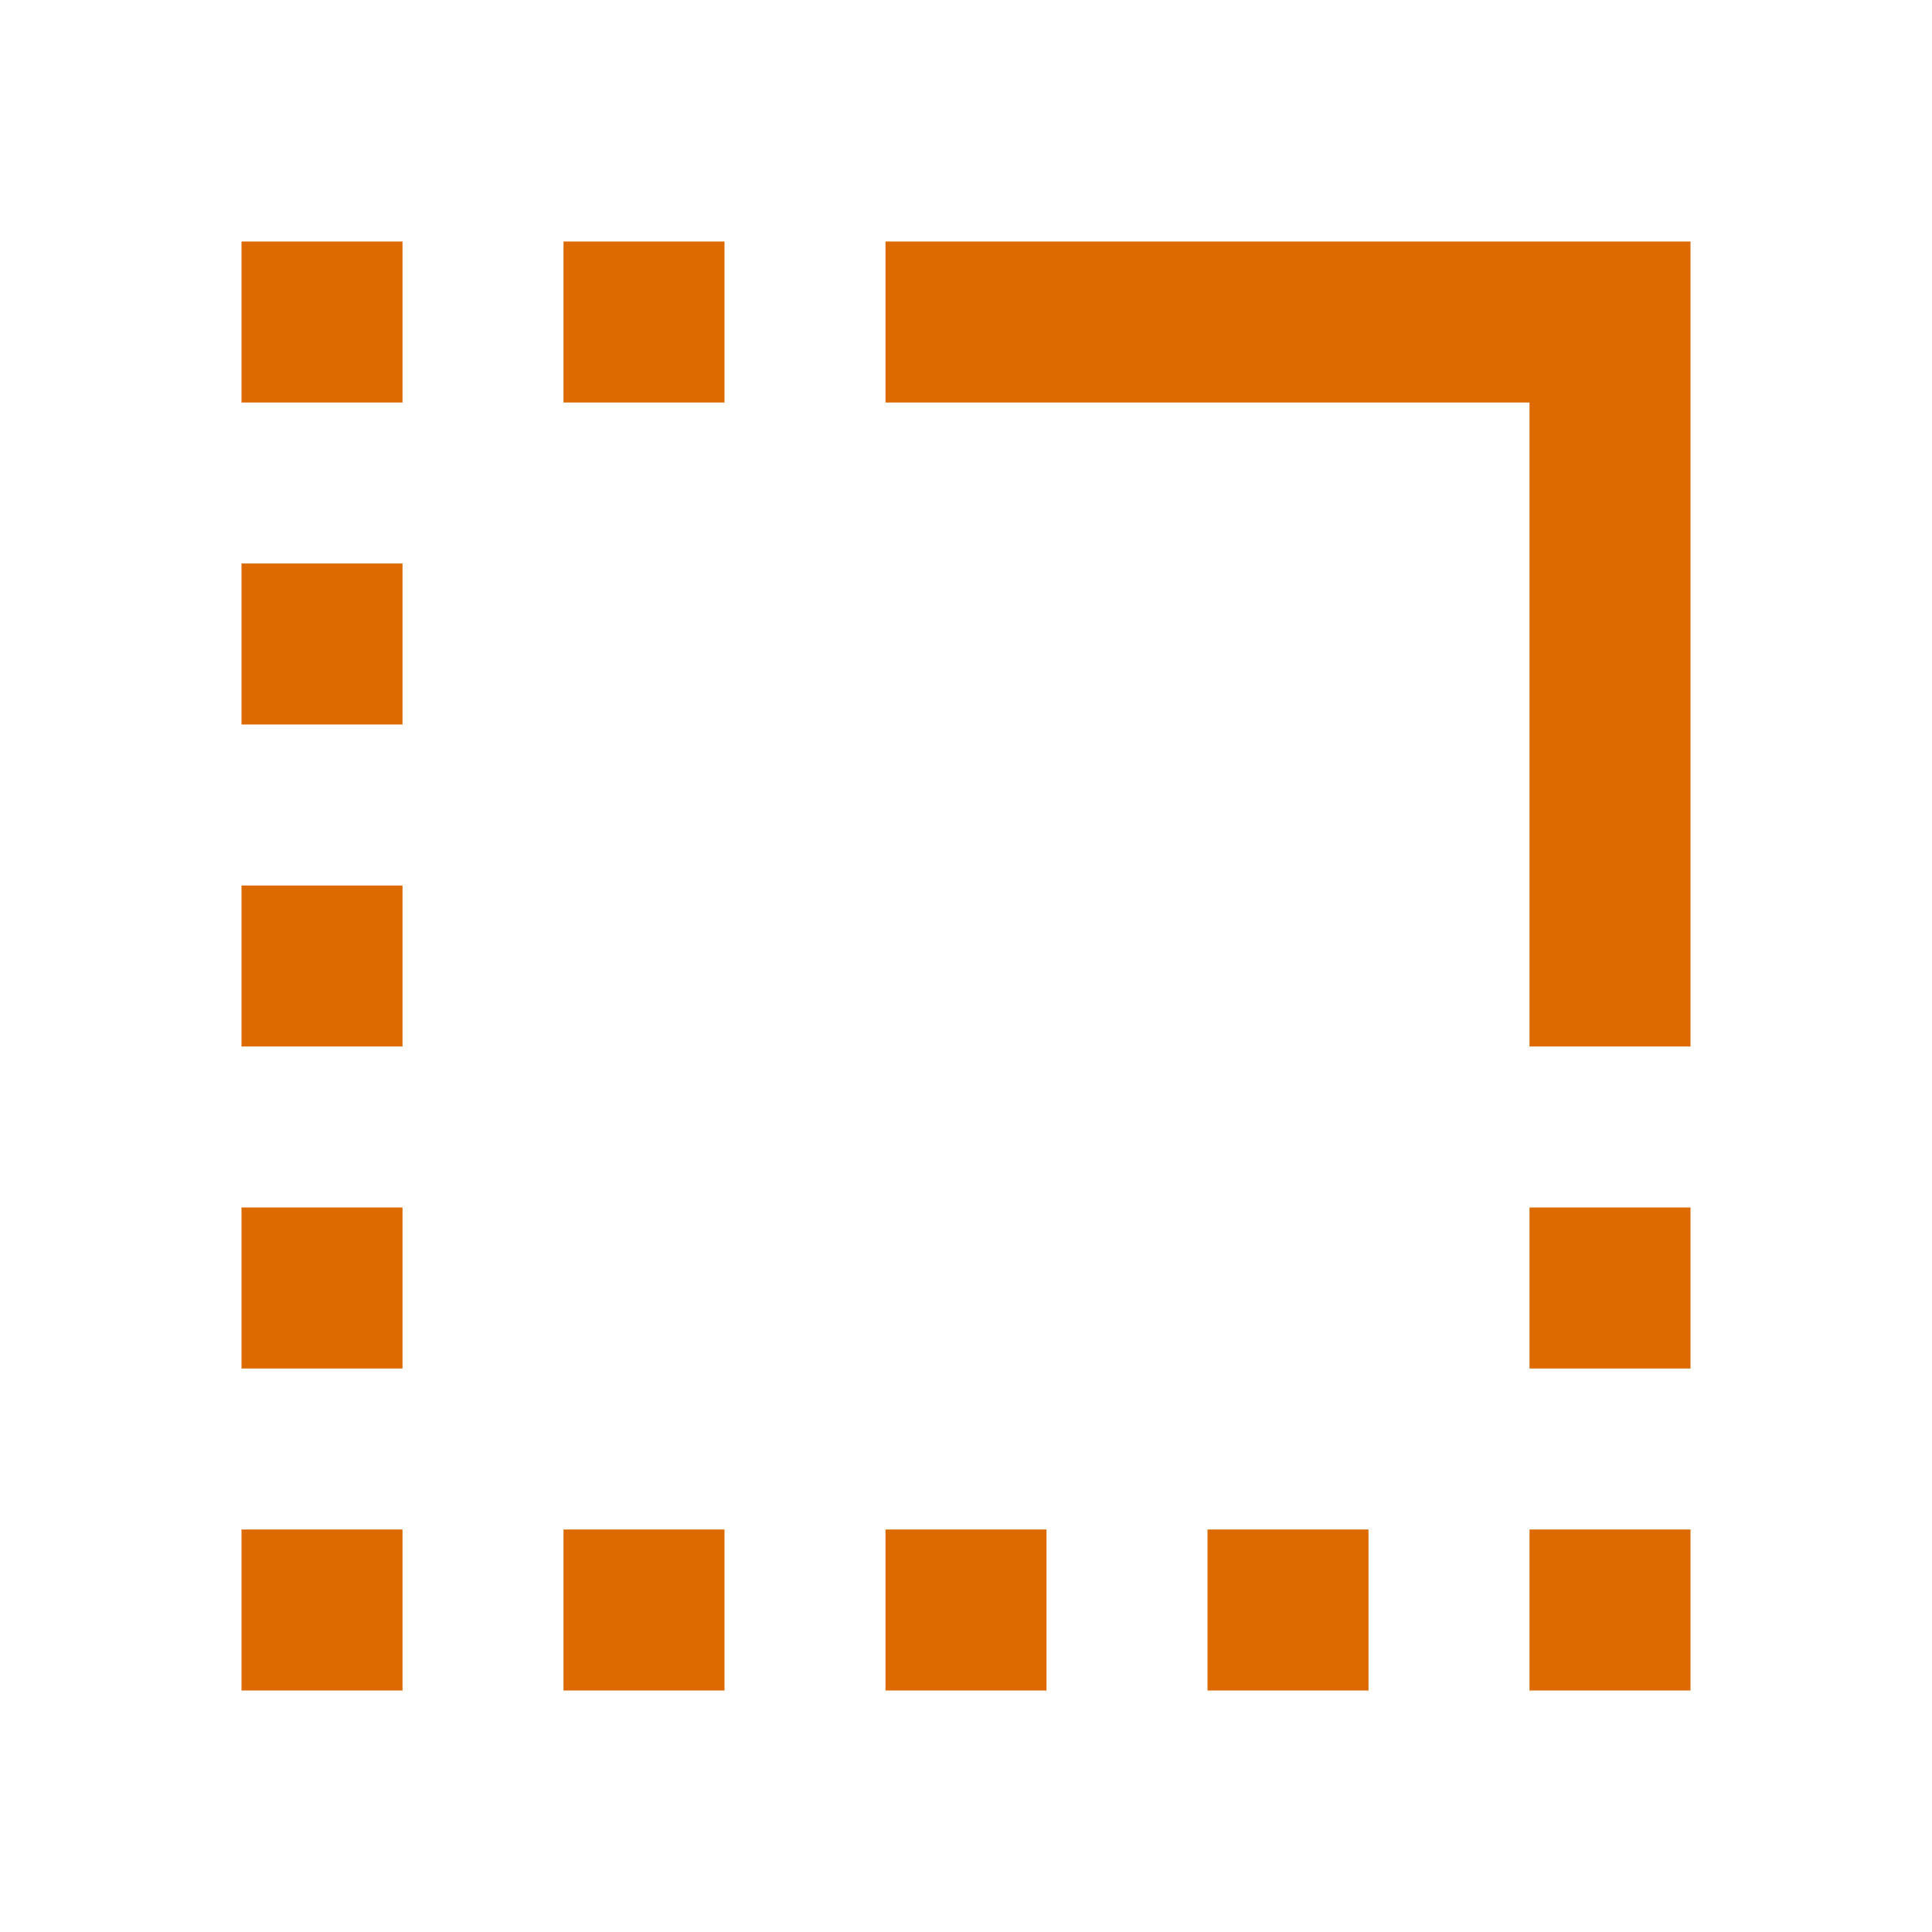 <svg width="45" height="45" viewBox="0 0 45 45" fill="none" xmlns="http://www.w3.org/2000/svg">
<path d="M5.625 5.625H9.375V9.375H5.625V5.625ZM5.625 13.125H9.375V16.875H5.625V13.125ZM9.375 20.625H5.625V24.375H9.375V20.625ZM5.625 28.125H9.375V31.875H5.625V28.125ZM9.375 35.625H5.625V39.375H9.375V35.625ZM13.125 35.625H16.875V39.375H13.125V35.625ZM24.375 35.625H20.625V39.375H24.375V35.625ZM28.125 35.625H31.875V39.375H28.125V35.625ZM39.375 35.625H35.625V39.375H39.375V35.625ZM35.625 28.125H39.375V31.875H35.625V28.125ZM39.375 24.375V5.625H20.625V9.375H35.625V24.375H39.375ZM13.125 5.625H16.875V9.375H13.125V5.625Z" fill="#DC6A00"/>
</svg>
